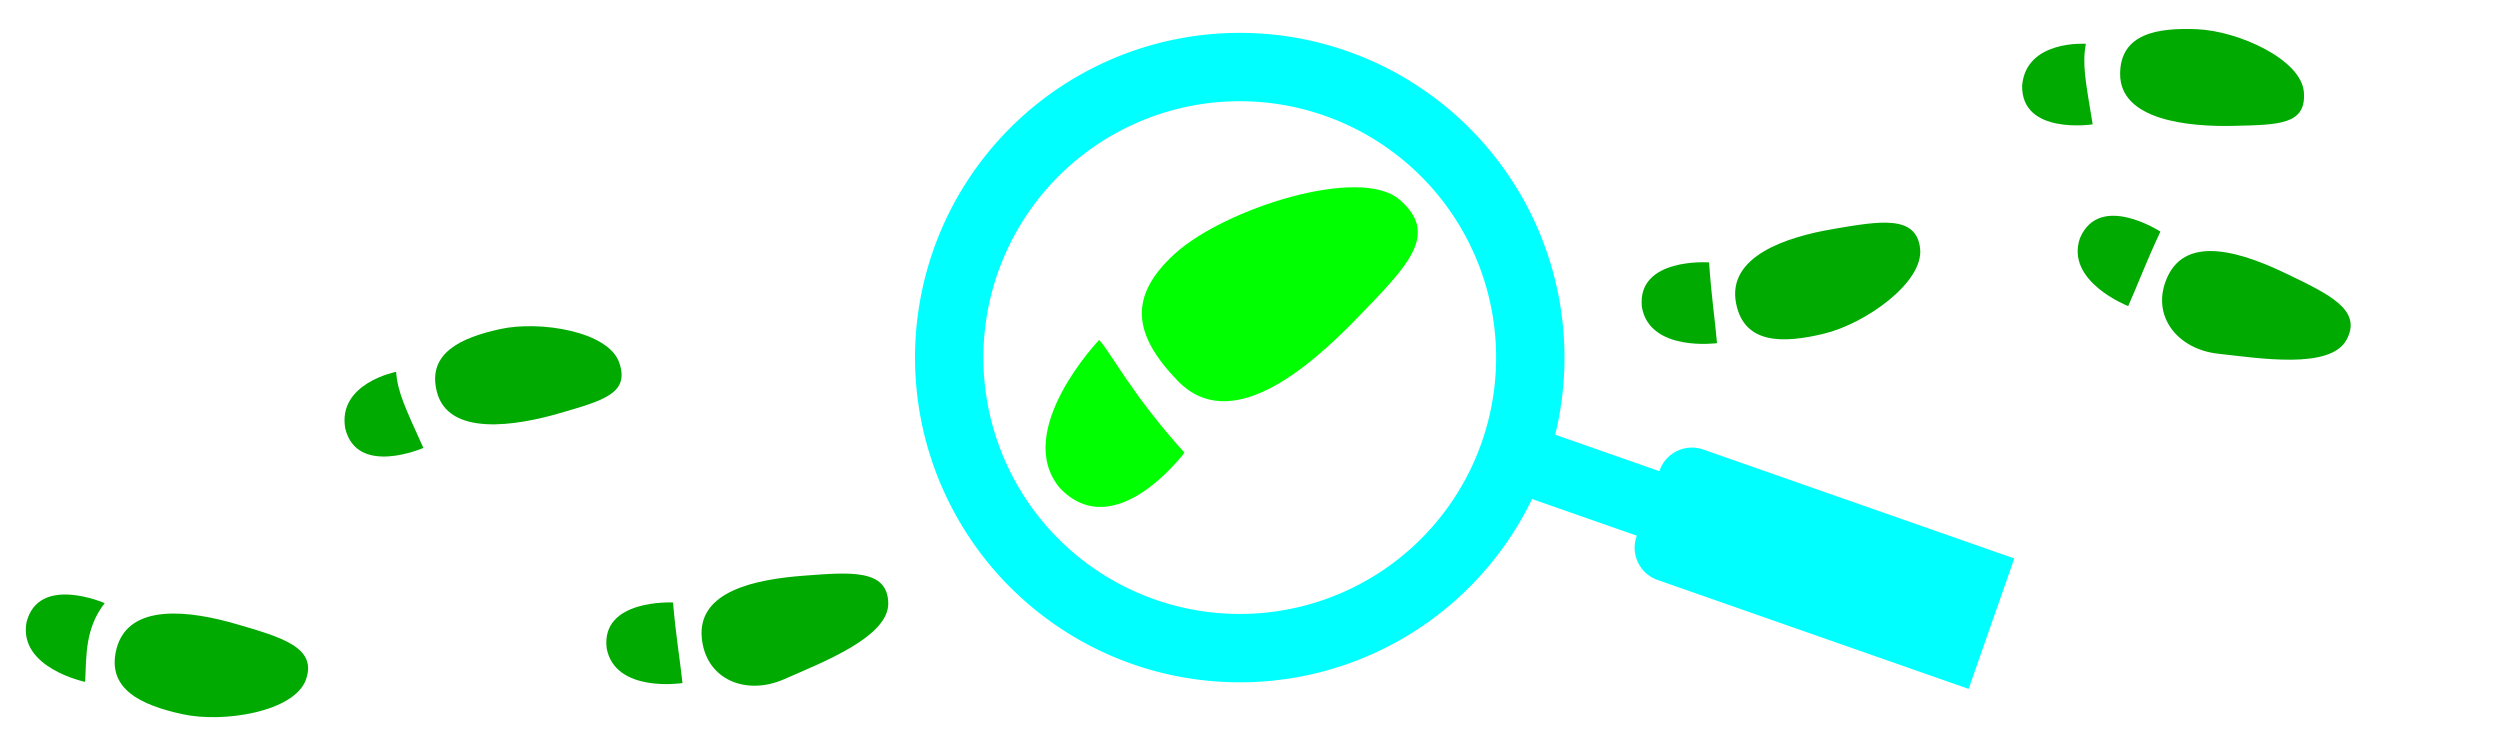 <svg version="1.1" viewBox="0 0 1700 500" xmlns="http://www.w3.org/2000/svg"><g fill="#0a0"><g transform="matrix(-.089 .47 -.47 -.089 255.58 383.14)"><path d="m175.08 472.36c65.424-.921 67.267-97.676 67.267-97.676-37.707 5.415-75.112 14.153-115.18-6.45 0 0-23.037 100.44 47.916 104.13z"/><path d="m187.98 339.66c-69-4.435-72.796-94.911-66.346-161.26 6.45-66.346 11.058-118.87 58.974-111.5 47.916 7.372 82.932 103.2 81.089 164.02-1.776 58.615-14.561 112.54-73.718 108.73z"/></g><g transform="matrix(.478 0 0 .478 214.16 200.59)"><g transform="matrix(-.186 -.982 -.982 .186 539.53 273.95)" fill="#0a0"><path d="m175.08 472.36c65.424-.921 65.707-86.125 65.707-86.125-29.683 3.244-52.019-3.225-113.62-18.001 0 0-23.037 100.44 47.916 104.13z"/><path d="m202.03 334.52c-66.461-4.272-68.557-102.97-62.345-166.87 6.213-63.904 9.091-102.94 55.244-95.844 46.153 7.101 79.881 99.407 78.105 157.99-1.711 56.458-14.025 108.39-71.005 104.73z"/></g></g><g transform="rotate(24.202 336.98 44.768)"><path d="m568.26 375.05c17.913 25.662 56.723.441 56.723.441-8.148-13.978-17.027-27.006-28.339-47.345 0 0-45.955 17.816-28.384 46.904z"/><path d="m624.66 342.64c-16.75-28.515 17.668-52.354 45.672-67.594s50.04-27.503 59.973-6.551c9.932 20.953-24.87 55.629-43.206 76.106-18.711 20.895-48.077 22.486-62.438-1.961z"/></g></g><g transform="matrix(.669 -.381 .381 .669 619.34 221.05)" fill="#0f0"><g transform="matrix(-.186 -.982 -.982 .186 539.53 273.95)" fill="#0f0"><path d="m175.08 472.36c65.424-.921 76.828-111.26 76.828-111.26-14.961-.702-55.821 9.303-124.74 7.139 0 0-23.037 100.44 47.916 104.13z"/><path d="m179.35 331.63c-66.461-4.272-66.625-93.367-60.412-157.27s9.091-102.94 55.244-95.844c46.153 7.101 94.207 123.14 92.432 181.72-1.711 56.458-30.285 75.061-87.265 71.398z"/></g></g><g fill="#0a0"><g transform="matrix(.462 .123 -.123 .462 1378.5 -34.927)"><g transform="matrix(-.186 -.982 -.982 .186 539.53 273.95)" fill="#0a0"><path d="m175.08 472.36c65.424-.921 65.707-86.125 65.707-86.125-29.683 3.244-52.019-3.225-113.62-18.001 0 0-23.037 100.44 47.916 104.13z"/><path d="m202.03 334.52c-66.461-4.272-68.557-102.97-62.345-166.87 6.213-63.904 9.091-102.94 55.244-95.844 46.153 7.101 79.881 99.407 78.105 157.99-1.711 56.458-14.025 108.39-71.005 104.73z"/></g></g><g transform="matrix(-.165 .449 -.449 -.165 1655.4 161.16)"><path d="m175.08 472.36c65.424-.921 67.267-97.676 67.267-97.676-33.749-2.283-66.712-2.186-115.18-6.45 0 0-23.037 100.44 47.916 104.13z"/><path d="m185.1 336.72c-69-4.435-69.915-91.965-63.465-158.31 6.45-66.346 11.058-118.87 58.974-111.5 47.916 7.372 67.139 108.27 81.089 164.02 14.235 56.888-17.442 109.59-76.599 105.79z"/></g><g transform="rotate(15.893 1323.5 512.47)"><path d="m1041.2 277c13.476 28.245 55.888 9.709 55.888 9.709-5.753-15.122-12.383-29.426-20.218-51.341 0 0-48.249 10.063-35.67 41.632z"/><g transform="matrix(.247 .41 -.41 .247 1195.1 96.399)"><path d="m187.98 339.66c-69-4.435-72.796-94.911-66.346-161.26 6.45-66.346 11.058-118.87 58.974-111.5 47.916 7.372 82.932 103.2 81.089 164.02-1.776 58.615-14.561 112.54-73.718 108.73z" fill="#0a0"/></g></g></g><path d="m1030.1 306.73a197.57 197.57 0 1 0-1.207 3.447l293.01 102.61m-171.41-85.182 189.6 66.397-15.694 44.813-189.6-66.397" fill="none" stroke="#0ff" stroke-linecap="round" stroke-width="46.488"/></svg>
